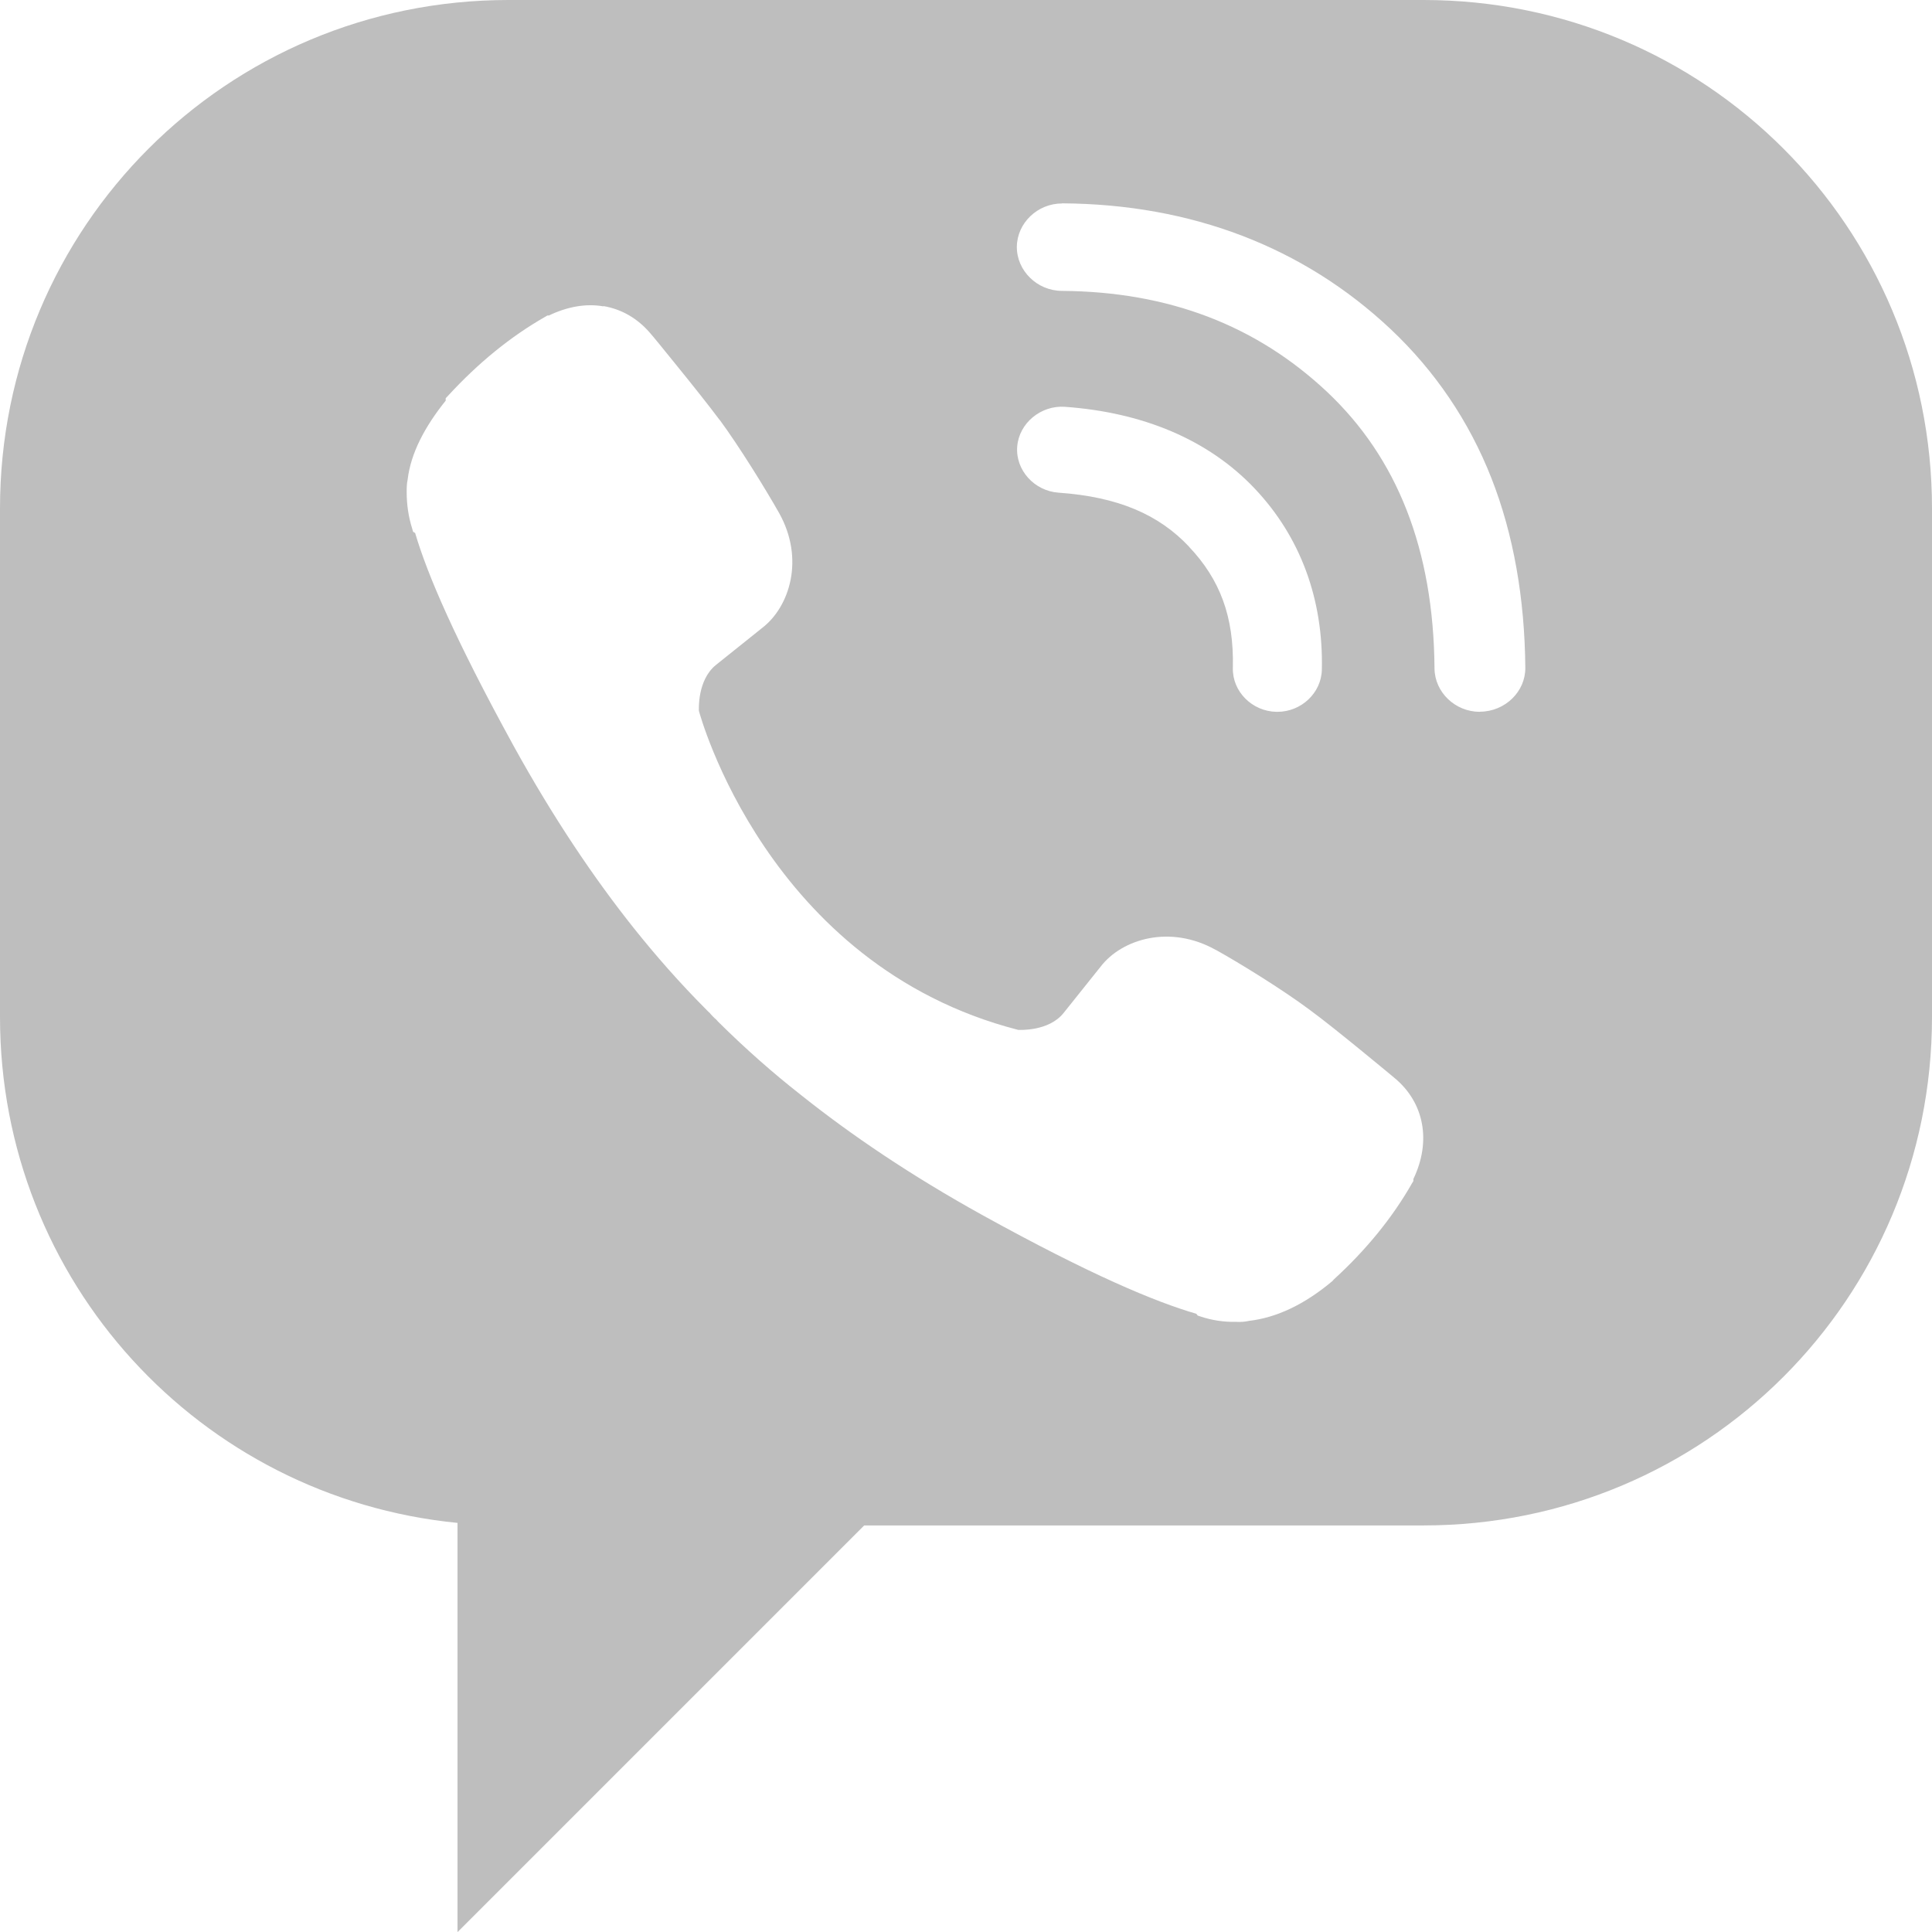 <svg height="16" width="16" xmlns="http://www.w3.org/2000/svg"><path d="m4.211 0c-2.333 0-4.211 1.878-4.211 4.211v4.211c0 2.19 1.656 3.98 3.789 4.19v3.389l3.368-3.368h4.632c2.333 0 4.211-1.878 4.211-4.211v-4.211c0-2.333-1.878-4.211-4.211-4.211zm4.585 1.684h.003c1.066.007 1.993.36 2.718 1.042.367.346.649.762.834 1.233.183.466.276.995.281 1.57v.001c.002.198-.168.362-.373.364-0.0 0-.004.001-.004.001-.204 0-.373-.162-.375-.359v-.001c-.008-.987-.31-1.743-.889-2.289-.586-.551-1.313-.831-2.197-.837-.205-.001-.374-.167-.373-.365.002-.197.171-.359.374-.359zm-3.798.851c.149.025.284.102.39.228.002.002.002.003.004.005.003.004.008.009.014.016.012.014.028.033.048.058.04.049.095.117.155.191.121.149.262.326.35.444h.001c.164.223.38.573.492.771.214.382.087.779-.141.953l-.382.306c-.156.126-.141.373-.141.38.004.015.563 2.107 2.644 2.642.007 0.0.254.015.377-.141l.307-.384c.175-.227.573-.35.953-.137h.001c.198.11.546.325.771.492.119.087.295.229.443.35.145.118.262.216.268.221.243.203.303.522.153.834v.017l-.011.018c-.163.286-.38.552-.649.798-.002.002-.003.004-.005.006-.002.002 0.0.001-.003.004l-.003.002-.003.003c-.227.19-.457.3-.688.327-.034.008-.069.01-.109.008-.099.002-.199-.013-.294-.045l-.021-.007-.012-.015c-.338-.098-.873-.321-1.771-.817-.594-.329-1.091-.666-1.508-.999-.222-.174-.45-.374-.68-.602l-.004-.004-.004-.005c-.001-.002-.007-.007-.015-.016h-.002l-.023-.023c-.013-.013-.018-.02-.021-.024-.011-.009-.02-.019-.023-.022-.231-.231-.429-.459-.605-.679-.333-.418-.668-.915-.996-1.509-.492-.897-.717-1.426-.817-1.766l-.017-.01-.008-.028c-.031-.099-.045-.2-.045-.299 0-.036-0-.069.008-.106.026-.218.141-.436.315-.653v-.02l.02-.021c.251-.273.519-.491.805-.654l.017-.01h.012c.154-.074.309-.101.451-.076zm3.82.834c.647.046 1.189.272 1.572.676.381.402.57.92.557 1.501-.004.192-.17.349-.368.349h-.009c-.201-.004-.365-.169-.36-.363v-.002c.01-.423-.107-.732-.363-1.002v-.001c-.251-.266-.586-.412-1.081-.447-.2-.014-.357-.187-.342-.381.015-.194.195-.344.396-.33z" fill="#bebebe" fill-rule="evenodd" stroke-width=".421"/></svg>